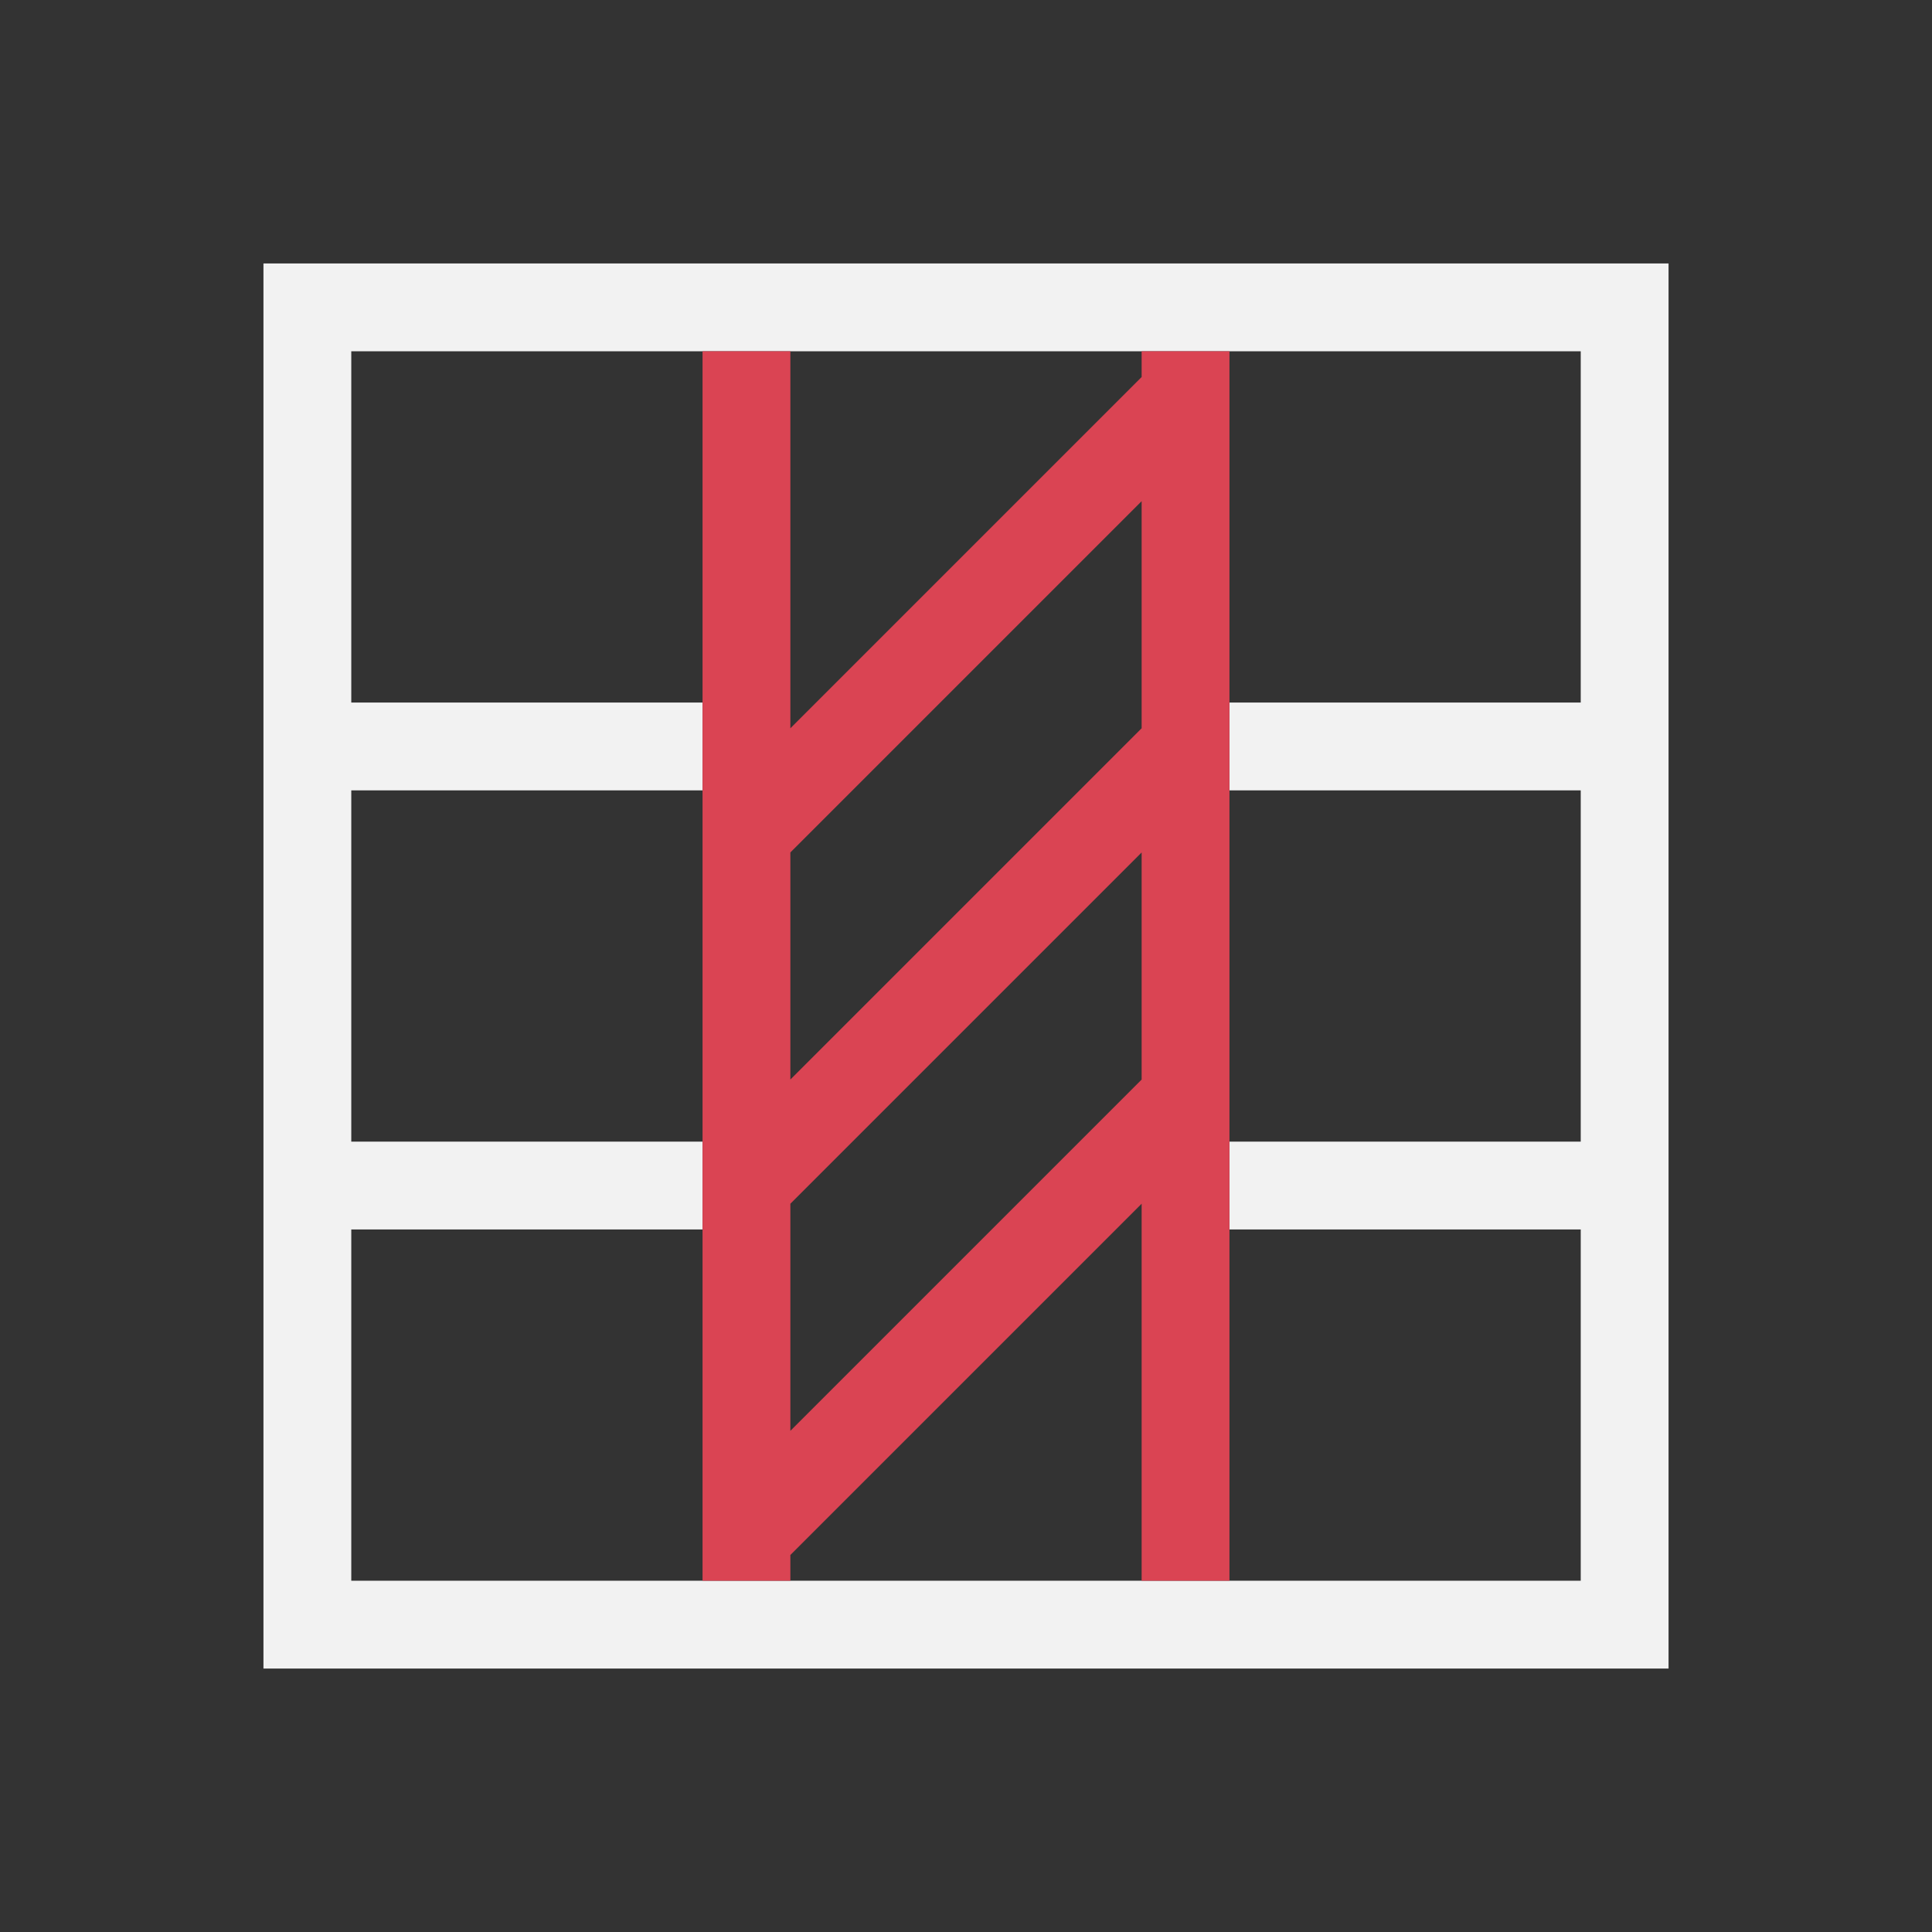 <?xml version="1.0" encoding="UTF-8" standalone="no"?>
<!-- Created with Inkscape (http://www.inkscape.org/) -->
<svg id="svg3815" xmlns:rdf="http://www.w3.org/1999/02/22-rdf-syntax-ns#" xmlns="http://www.w3.org/2000/svg" height="22" width="22" version="1.1" xmlns:cc="http://creativecommons.org/ns#" xmlns:dc="http://purl.org/dc/elements/1.1/">
 <rect width="100%" height="100%" fill="#333333" stroke="none"/>
 <g id="layer1" transform="translate(-461.71 -525.79)">
  <path id="rect4108" style="fill:#f2f2f2" d="m3 3v1 15h1 14 1v-15-1h-16zm1 1h4 1 4 1 4v4h-4v1h4v4h-4v1h4v4h-4-1-4-1-4v-4h4v-1h-4v-4h4v-1h-4v-4z" transform="translate(461.71 525.79)"/>
  <path id="rect4197" style="fill:#da4453" d="m8 4v5.293 4 4 0.707h0.707 0.293v-0.293l4-4v4.293h1v-14h-1v0.293l-4 4v-4.293h-1zm5 1.707v2.586l-4 4v-2.586l4-4zm0 4v2.586l-4 4v-2.586l4-4z" transform="translate(461.71 525.79)"/>
 </g>
</svg>
